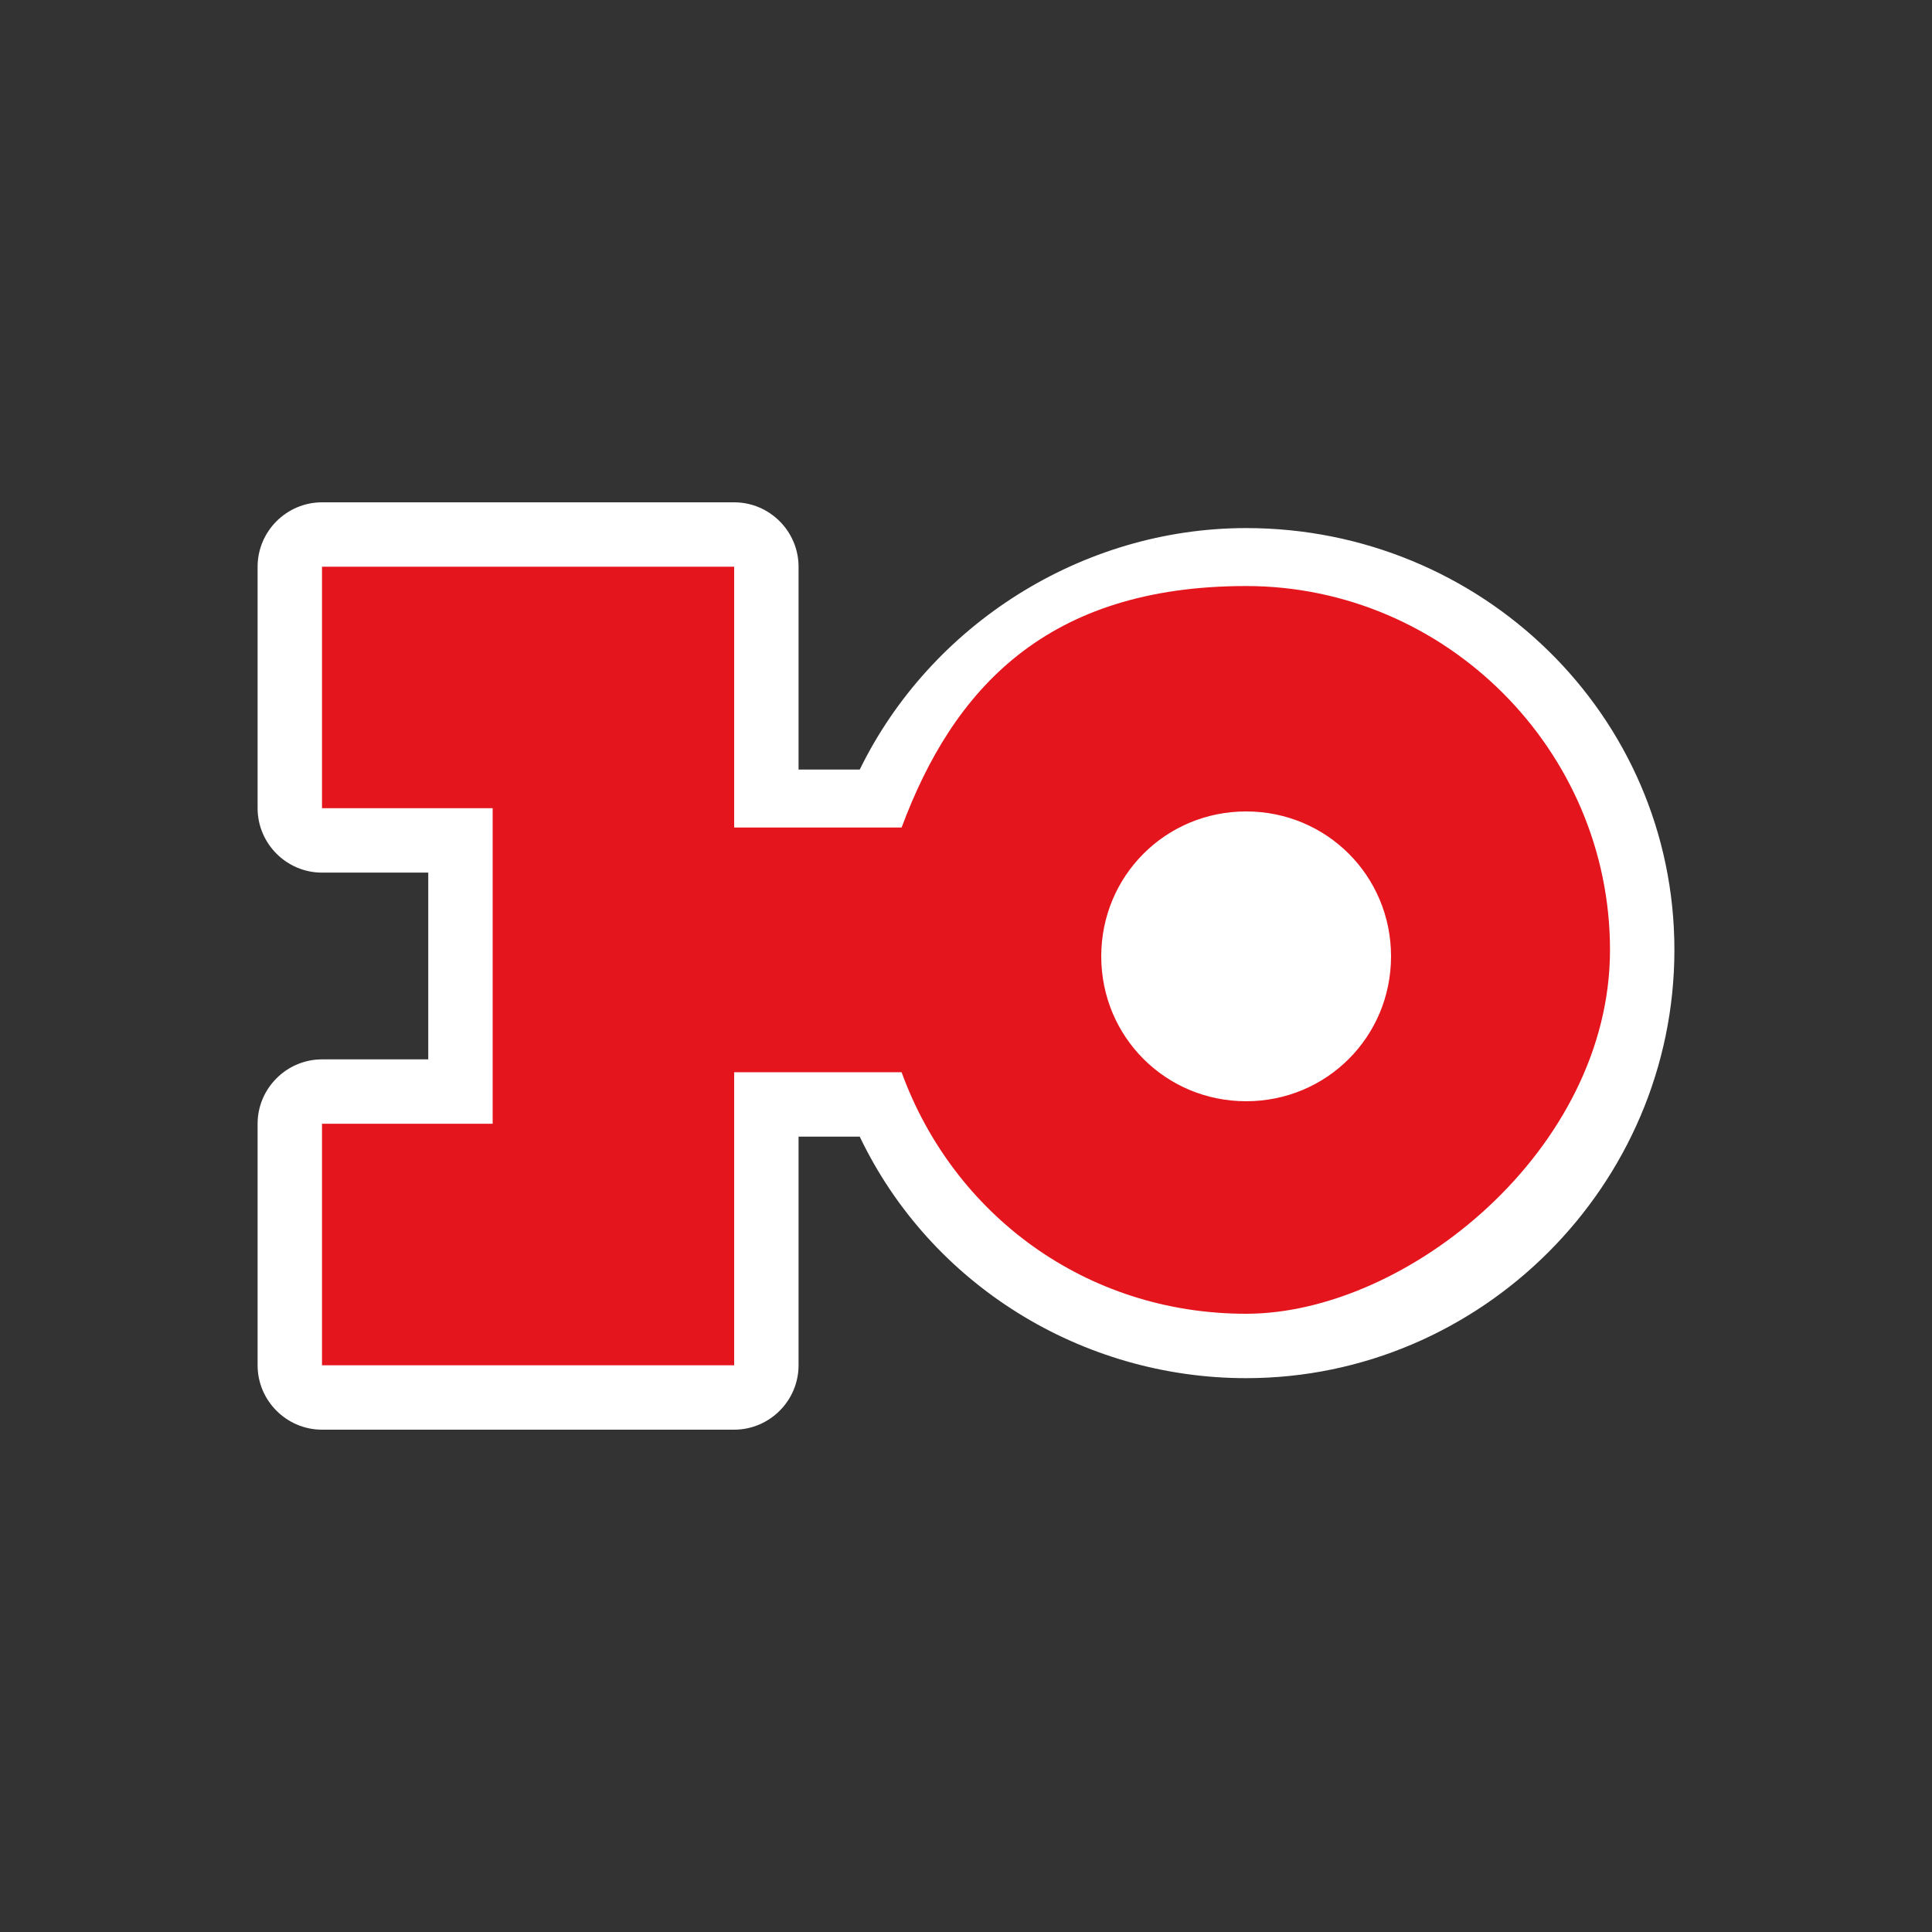 <?xml version="1.0" encoding="UTF-8"?>
<svg id="Layer_1" xmlns="http://www.w3.org/2000/svg" version="1.1" viewBox="0 0 60 60"><rect x="0" y="0" width="60" height="60" fill="#333333" stroke="none"/>
  <!-- Generator: Adobe Illustrator 29.5.1, SVG Export Plug-In . SVG Version: 2.1.0 Build 141)  -->
  <defs>
    <style>
      .st0 {
        fill: #fff;
      }

      .st1 {
        fill: #e4151c;
      }
    </style>
  </defs>
  <path class="st0" d="M38.7,16.4c-5.1,0-9.8,3-12,7.5h-1.9v-6.3c0-1.1-.9-2-2-2h-12.8c-1.1,0-2,.9-2,2v7.5c0,1.1.9,2,2,2h3.3v5.8h-3.3c-1.1,0-2,.9-2,2v7.5c0,1.1.9,2,2,2h12.8c1.1,0,2-.9,2-2v-7.1h1.9c2.2,4.6,6.9,7.5,12,7.5,7.3,0,13.3-6,13.3-13.3s-6-13.1-13.3-13.1Z"/>
  <g>
    <path class="st1" d="M11,41.5v-5.5h5.3v-11.8h-5.3v-5.6h10.8v8.3h6.9l.2-.7c1.5-4.1,5.4-6.9,9.7-6.9s10.3,4.6,10.3,10.3-4.6,10.3-10.3,10.3-8.3-2.8-9.7-6.9l-.2-.7h-6.9v9.1h-10.8ZM38.7,24.1c-3,0-5.5,2.5-5.5,5.5s2.5,5.5,5.5,5.5,5.5-2.5,5.5-5.5-2.5-5.5-5.5-5.5Z"/>
    <path class="st1" d="M20.8,19.6v8.3h8.6l.5-1.3c1.3-3.7,4.8-6.2,8.8-6.2s9.3,4.2,9.3,9.3-4.2,9.3-9.3,9.3-7.5-2.5-8.8-6.2l-.5-1.3h-8.6v9.1h-8.8v-3.5h5.3v-14h-5.3v-3.5h8.8M38.7,36.2c3.6,0,6.5-2.9,6.5-6.5s-2.9-6.5-6.5-6.5-6.5,2.9-6.5,6.5,2.9,6.5,6.5,6.5M22.8,17.6h-12.8v7.5h5.3v9.8h-5.3v7.5h12.8v-9.1h5.2c1.6,4.4,5.7,7.5,10.7,7.5s11.3-5.1,11.3-11.3-5.1-11.3-11.3-11.3-9.1,3.2-10.7,7.5h-5.2v-8.1h0ZM38.7,34.2c-2.5,0-4.5-2-4.5-4.5s2-4.5,4.5-4.5,4.5,2,4.5,4.5-2,4.5-4.5,4.5h0Z"/>
  </g>
</svg>